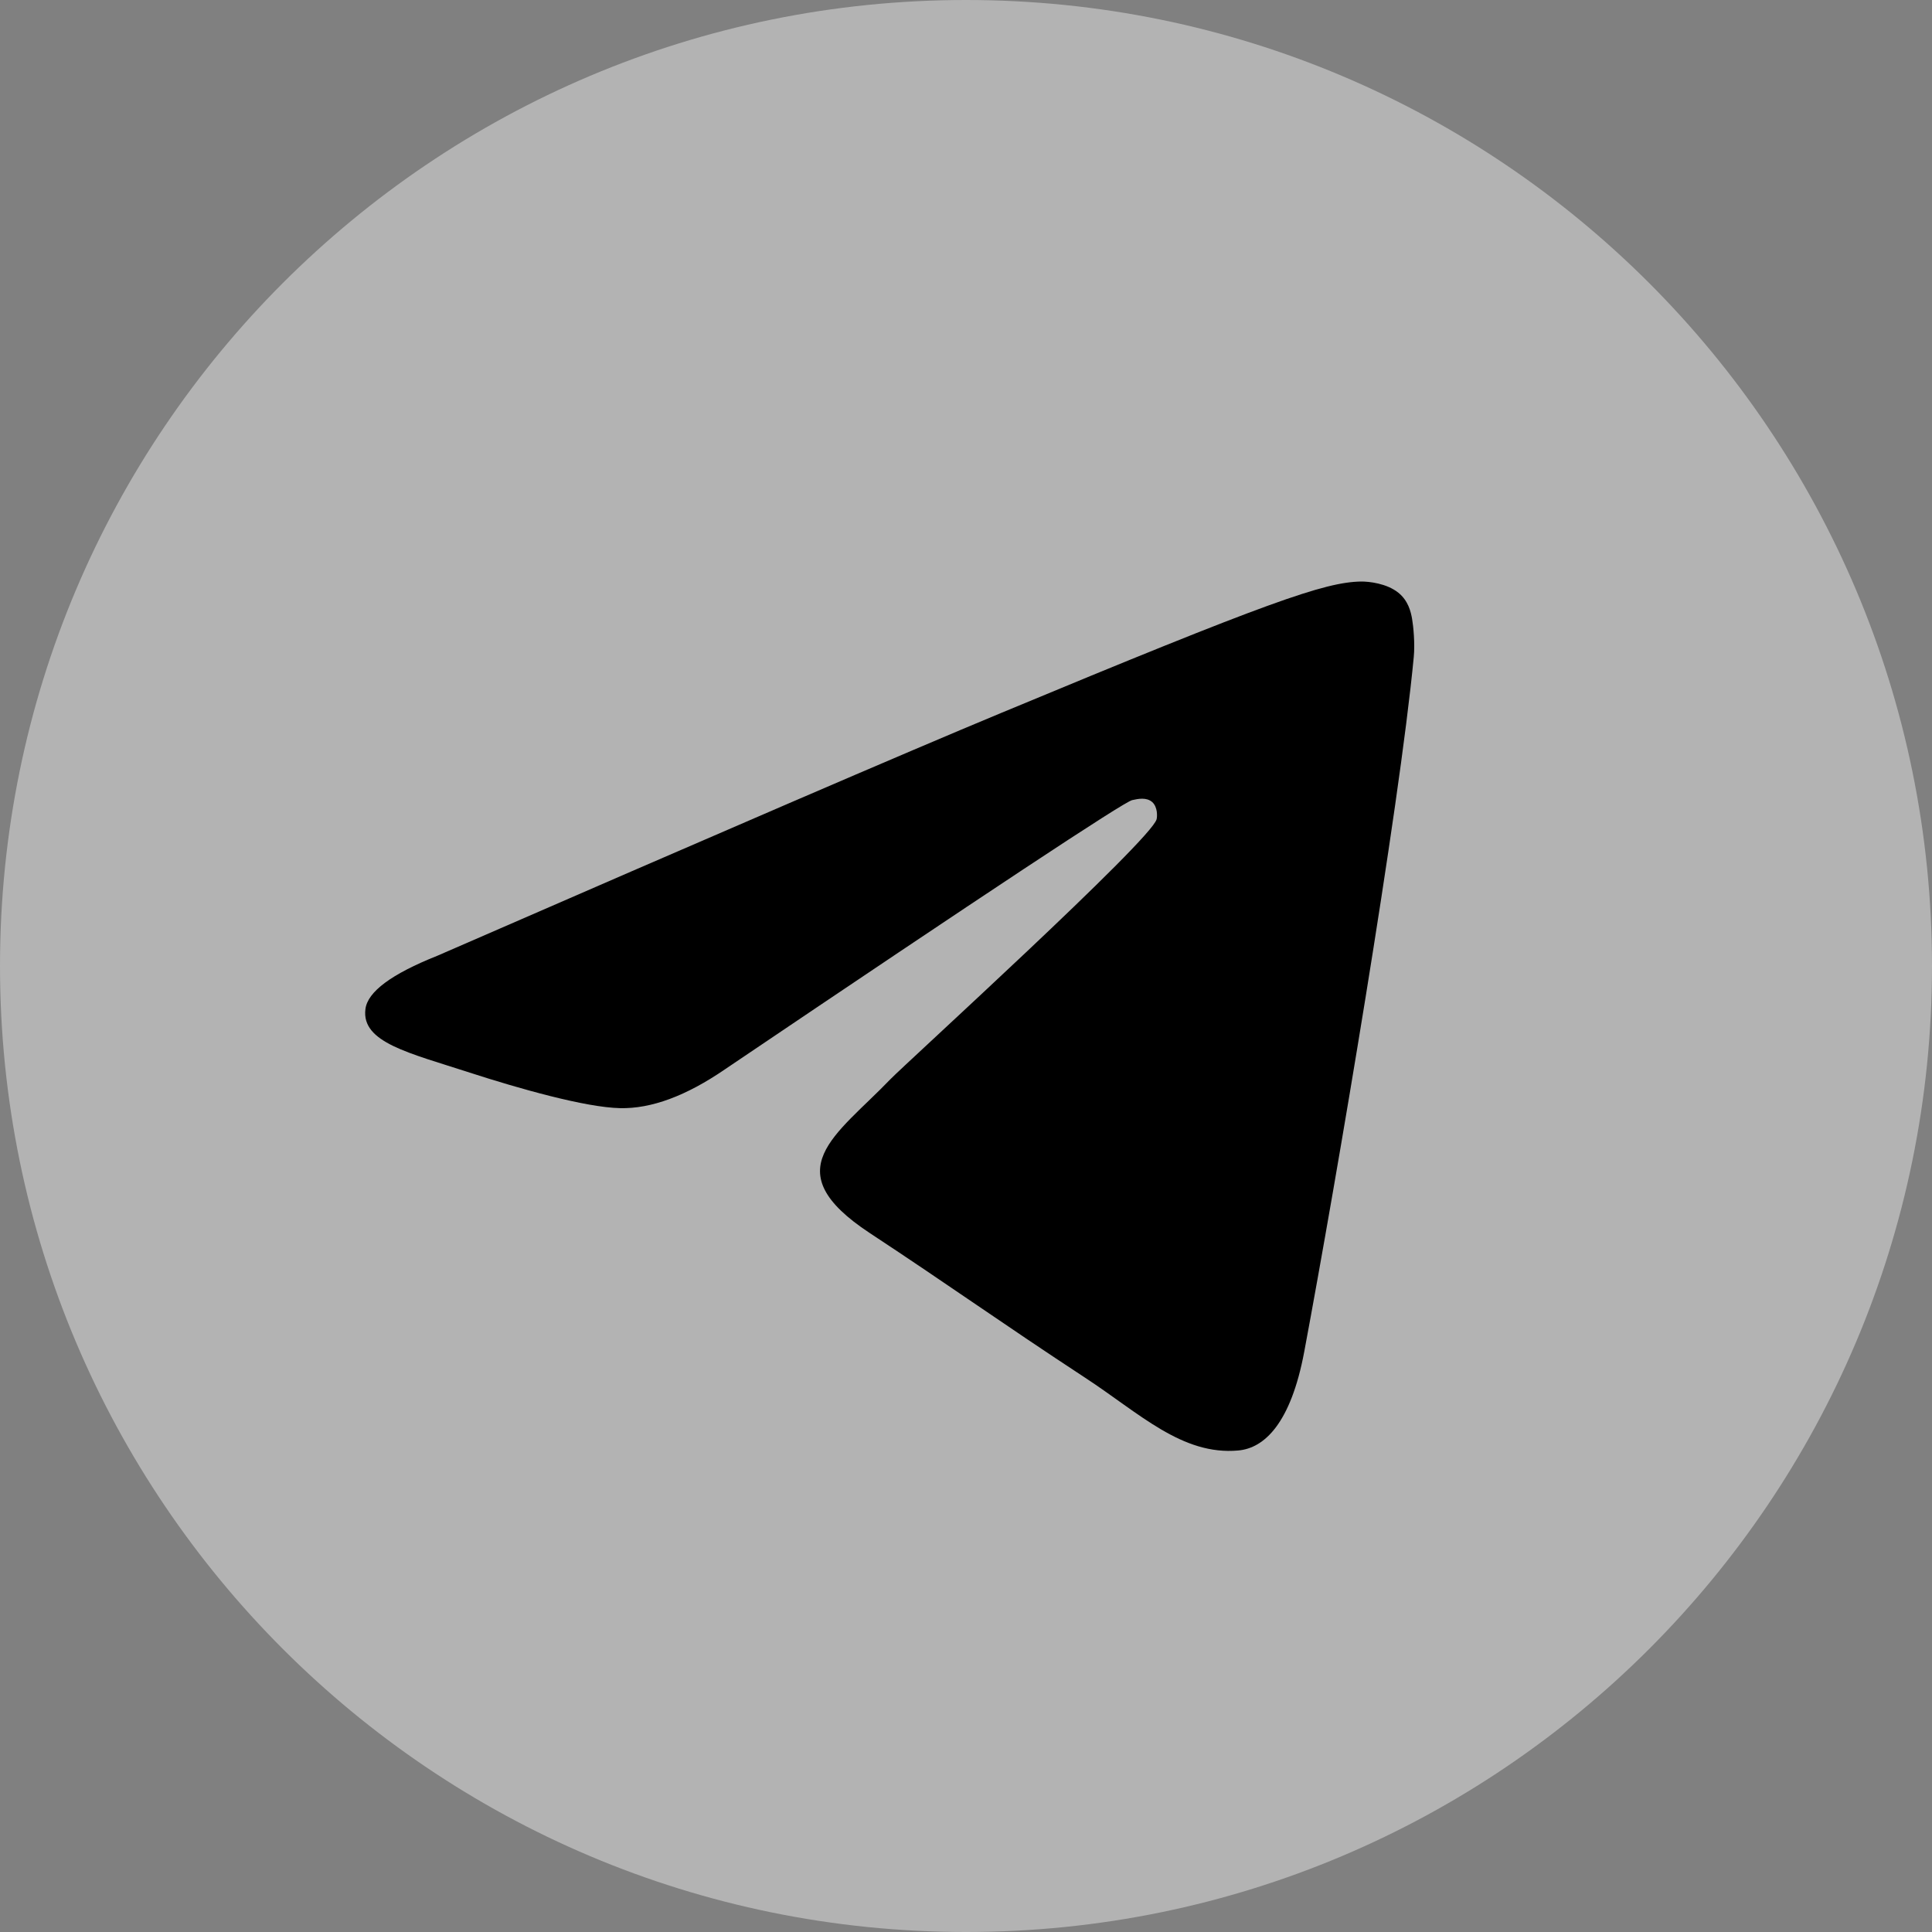 <svg width="21" height="21" viewBox="0 0 21 21" fill="none" xmlns="http://www.w3.org/2000/svg">
<rect x="0" y="0" width="21" height="21" fill="#808080" stroke="none"/>
<g clip-path="url(#clip0_4504_946)">
<path d="M10.5 21C16.299 21 21 16.299 21 10.5C21 4.701 16.299 0 10.5 0C4.701 0 0 4.701 0 10.5C0 16.299 4.701 21 10.5 21Z" fill="white" fill-opacity="0.4"/>
<path fill-rule="evenodd" clip-rule="evenodd" d="M4.753 10.389C7.814 9.056 9.855 8.176 10.876 7.752C13.792 6.539 14.398 6.328 14.793 6.321C14.88 6.32 15.074 6.341 15.2 6.443C15.306 6.529 15.335 6.646 15.349 6.728C15.363 6.809 15.381 6.995 15.367 7.141C15.209 8.801 14.525 12.83 14.177 14.69C14.03 15.477 13.74 15.741 13.46 15.766C12.85 15.822 12.387 15.363 11.796 14.976C10.872 14.37 10.35 13.993 9.453 13.402C8.416 12.719 9.089 12.344 9.679 11.73C9.834 11.569 12.521 9.126 12.572 8.904C12.579 8.876 12.585 8.773 12.524 8.718C12.462 8.664 12.372 8.682 12.306 8.697C12.214 8.718 10.737 9.694 7.877 11.625C7.458 11.912 7.079 12.053 6.739 12.045C6.364 12.037 5.643 11.833 5.106 11.659C4.449 11.445 3.926 11.332 3.972 10.969C3.995 10.78 4.256 10.587 4.753 10.389Z" fill="black"/>
</g>
<defs>
<clipPath id="clip0_4504_946">
<rect width="21" height="21" fill="white"/>
</clipPath>
</defs>
</svg>
